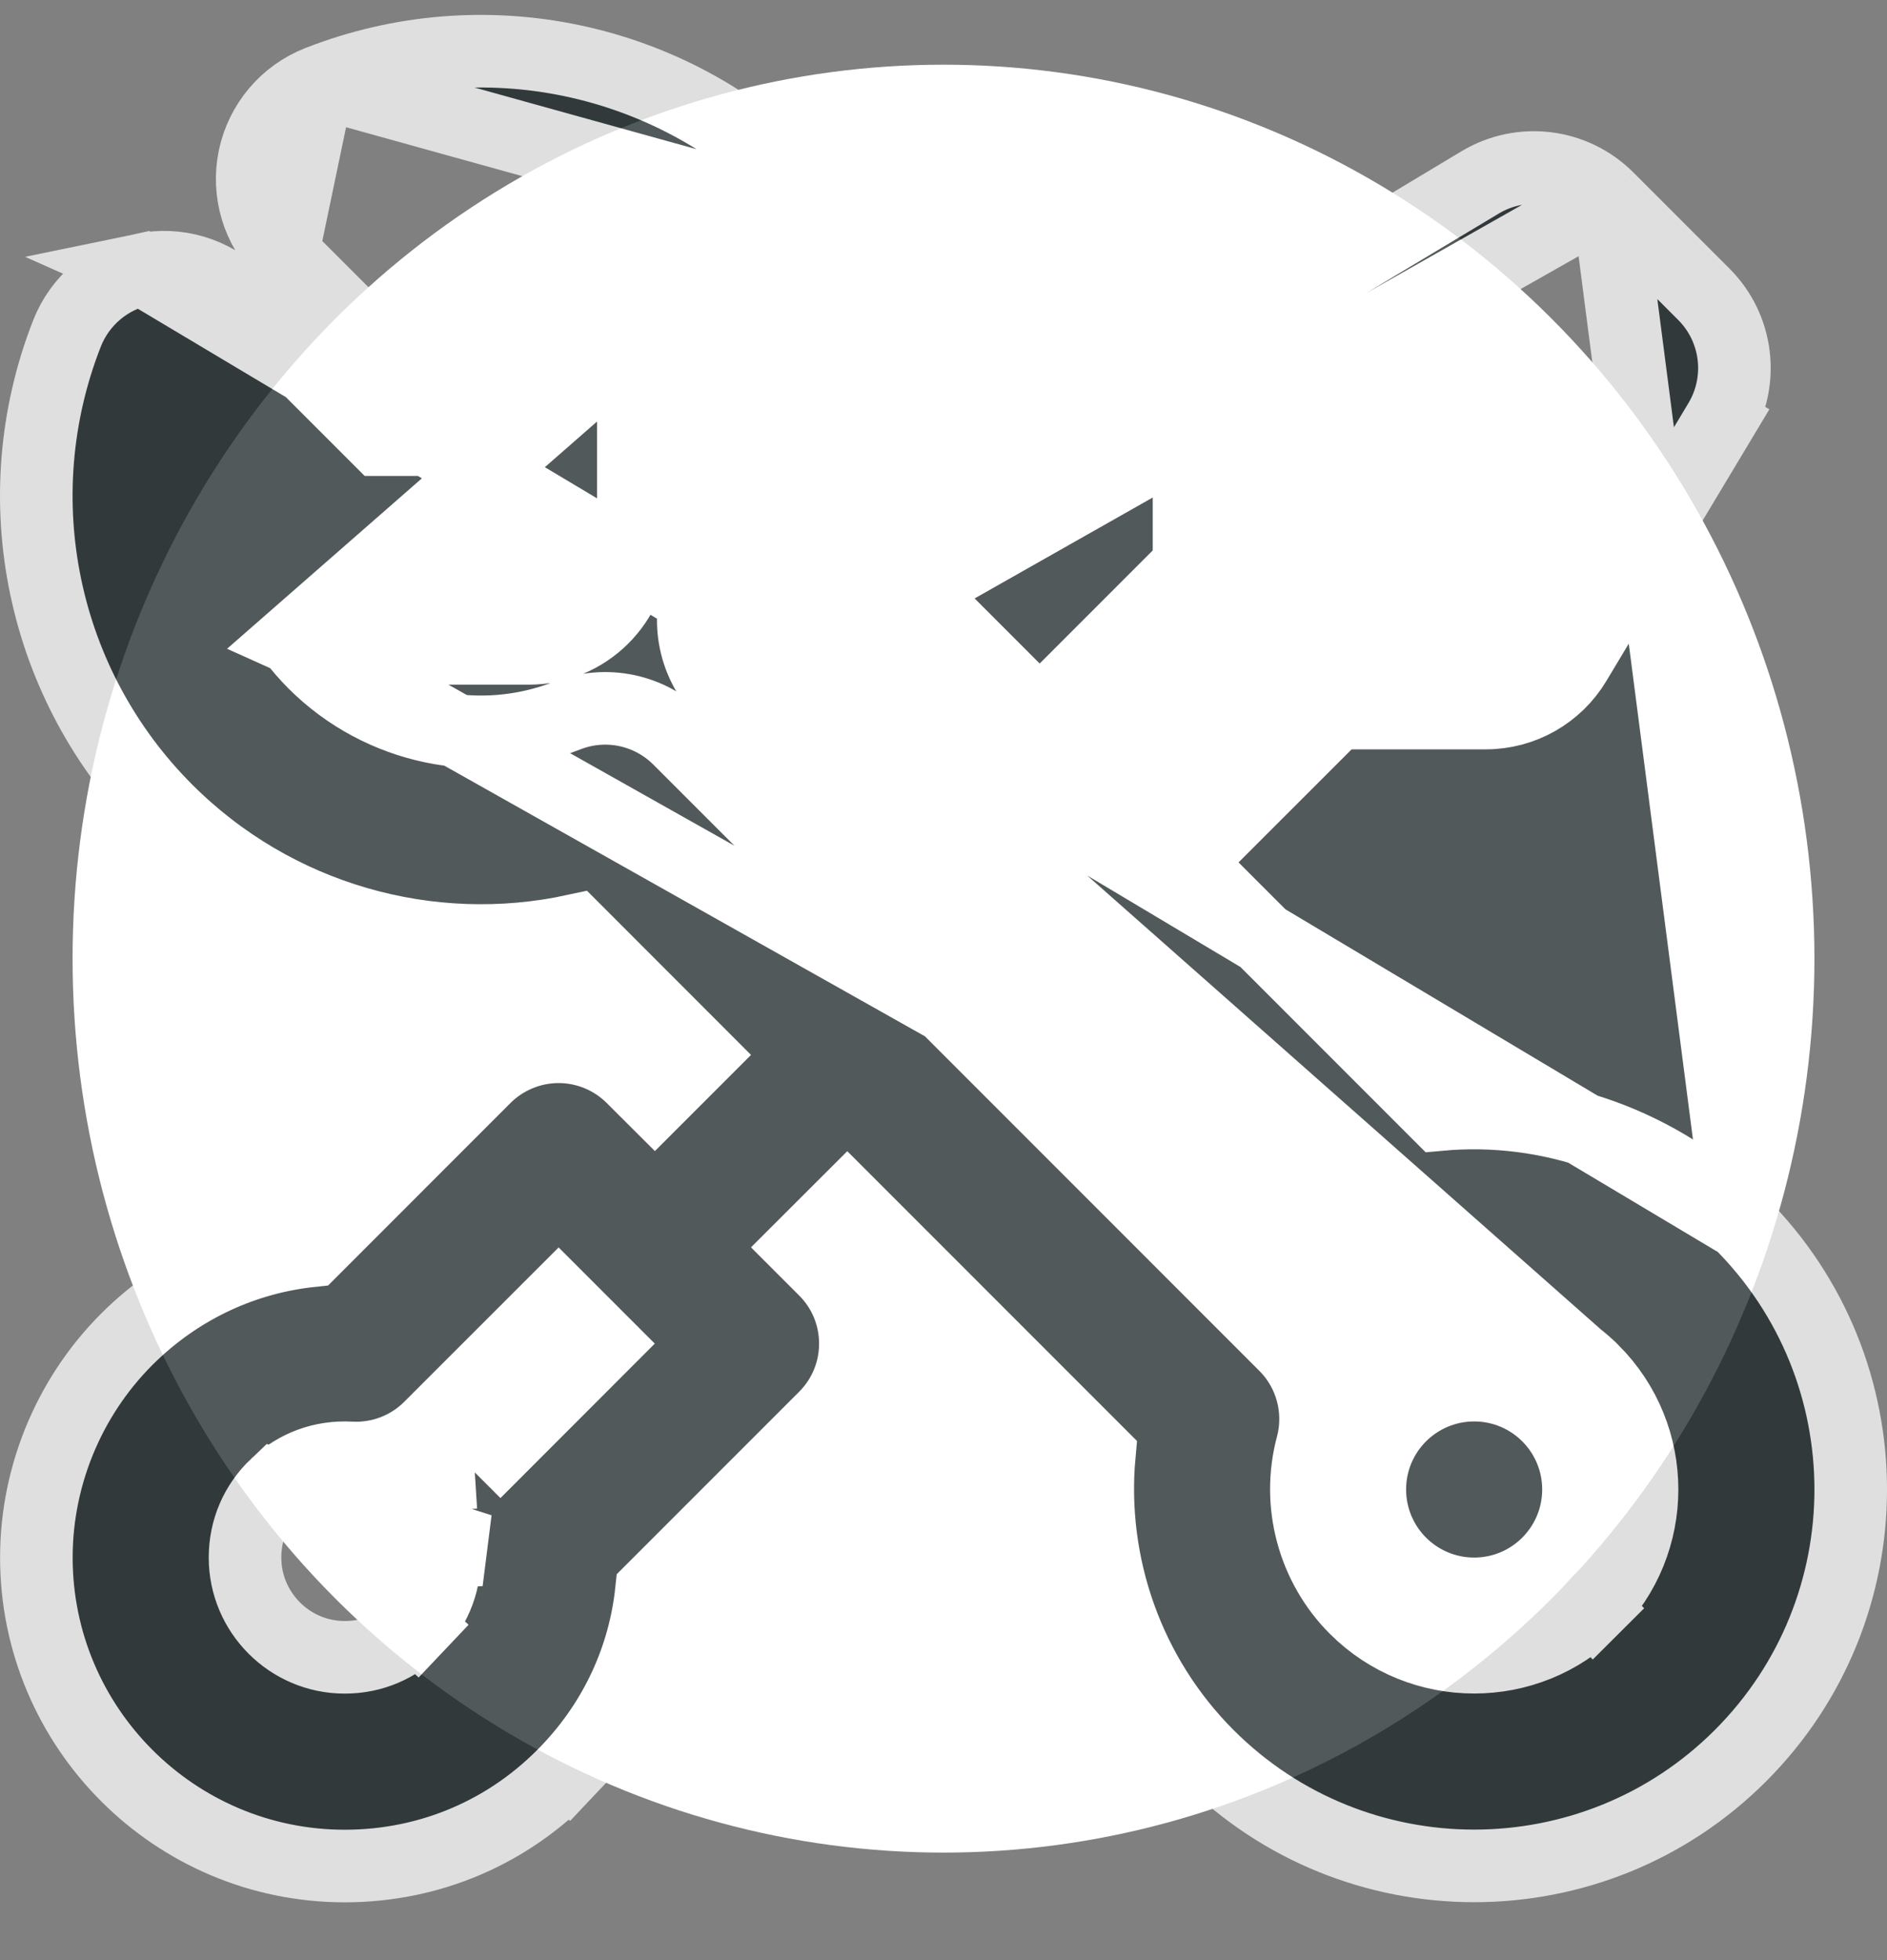 <svg width="26" height="27" viewBox="0 0 26 27" fill="none" xmlns="http://www.w3.org/2000/svg">
<rect x="0" y="0" width="26" height="27" fill="#808080" stroke="none"/>
<ellipse cx="13" cy="13.205" rx="12" ry="12.314" fill="white"/>
<g opacity="0.75">
<path d="M23.98 16.849L23.98 16.849C26.007 18.876 26.007 22.158 23.98 24.185C21.957 26.208 18.667 26.208 16.644 24.185L16.997 23.831L16.644 24.185C15.546 23.087 15.008 21.557 15.147 20.037L11.674 16.564L11.055 17.182L11.365 17.492C11.926 18.053 11.926 18.963 11.365 19.524L11.365 19.524L8.976 21.913C8.879 22.834 8.485 23.691 7.836 24.376L7.473 24.032L7.836 24.376C7.027 25.232 5.928 25.704 4.75 25.704C2.407 25.704 0.501 23.798 0.501 21.454C0.501 20.292 0.984 19.168 1.829 18.368L1.829 18.368C2.514 17.72 3.371 17.326 4.292 17.229L6.68 14.84C6.95 14.571 7.316 14.419 7.697 14.419C8.078 14.419 8.444 14.571 8.713 14.84L8.713 14.84L9.023 15.149L9.641 14.531L7.927 12.816C5.912 13.254 3.783 12.65 2.295 11.161C0.572 9.439 0.034 6.861 0.923 4.593L0.923 4.593C1.1 4.142 1.492 3.81 1.967 3.711L23.98 16.849ZM23.98 16.849C22.882 15.752 21.352 15.213 19.831 15.353L16.358 11.879L18.416 9.822H20.472C20.977 9.822 21.444 9.557 21.704 9.124C21.704 9.124 21.704 9.124 21.704 9.124L23.693 5.81L23.264 5.553L23.693 5.81C24.032 5.244 23.943 4.52 23.477 4.054L22.151 2.728L22.151 2.728M23.98 16.849L22.151 2.728M22.151 2.728C21.684 2.262 20.961 2.173 20.395 2.512L17.081 4.501C17.081 4.501 17.081 4.501 17.081 4.501C16.648 4.76 16.383 5.228 16.383 5.733V7.789L14.325 9.847L12.611 8.132M22.151 2.728L12.611 8.132M4.388 1.128L4.388 1.128C6.656 0.239 9.234 0.778 10.956 2.5C10.956 2.5 10.956 2.5 10.956 2.5M4.388 1.128L10.602 2.853L10.956 2.5M4.388 1.128C3.936 1.305 3.605 1.698 3.505 2.172C3.406 2.647 3.553 3.14 3.896 3.483L3.896 3.483M4.388 1.128L3.896 3.483M10.956 2.5C12.445 3.989 13.049 6.117 12.611 8.132M10.956 2.5L12.611 8.132M3.896 3.483L5.851 5.437M3.896 3.483L5.851 5.437M3.805 20.456L3.805 20.456C3.527 20.719 3.376 21.072 3.376 21.455C3.376 22.212 3.993 22.829 4.75 22.829C5.133 22.829 5.485 22.678 5.749 22.4L6.112 22.744L5.749 22.4C6.012 22.122 6.144 21.761 6.123 21.377C6.123 21.377 6.123 21.377 6.123 21.377L6.622 21.349L3.805 20.456ZM3.805 20.456C4.082 20.194 4.442 20.061 4.828 20.082C5.236 20.104 5.635 19.952 5.923 19.663C5.923 19.663 5.923 19.663 5.923 19.663L7.697 17.89L8.315 18.508L6.542 20.282M3.805 20.456L6.542 20.282M6.542 20.282C6.542 20.282 6.542 20.282 6.542 20.282L6.542 20.282ZM4.042 8.802C4.227 8.886 4.429 8.931 4.637 8.931H7.288C8.082 8.931 8.726 8.287 8.726 7.494V4.842C8.726 4.635 8.681 4.432 8.597 4.247C8.711 4.334 8.82 4.429 8.923 4.533C8.923 4.533 8.923 4.533 8.923 4.533L4.042 8.802ZM4.042 8.802C4.129 8.916 4.224 9.025 4.327 9.129C5.241 10.043 6.61 10.328 7.814 9.857L7.814 9.857C8.346 9.648 8.95 9.774 9.355 10.178L17.706 18.53L17.706 18.53C18.068 18.892 18.21 19.421 18.078 19.917C17.865 20.713 18.095 21.571 18.677 22.152C19.578 23.053 21.046 23.053 21.947 22.152L22.3 22.506L21.947 22.152C22.851 21.248 22.851 19.786 21.947 18.882L4.042 8.802ZM5.851 5.437V6.056H5.232L3.277 4.101C3.277 4.101 3.277 4.101 3.277 4.101C2.934 3.758 2.442 3.612 1.967 3.711L5.851 5.437ZM19.712 18.283C20.508 18.071 21.366 18.301 21.947 18.882L9.651 8.019L10.117 8.201L9.651 8.019C9.443 8.551 9.569 9.156 9.973 9.56C9.973 9.56 9.973 9.56 9.973 9.56L18.324 17.911L18.324 17.911C18.687 18.274 19.216 18.416 19.712 18.283L19.712 18.283ZM1.388 4.776L1.388 4.776L1.388 4.776ZM19.258 6.947V6.547L20.258 5.947L19.658 6.947H19.258Z" fill="#182224" stroke="white"/>
<path d="M20.312 21.455C20.829 21.455 21.249 21.035 21.249 20.517C21.249 19.999 20.829 19.58 20.312 19.58C19.794 19.58 19.374 19.999 19.374 20.517C19.374 21.035 19.794 21.455 20.312 21.455Z" fill="#182224"/>
</g>
</svg>
